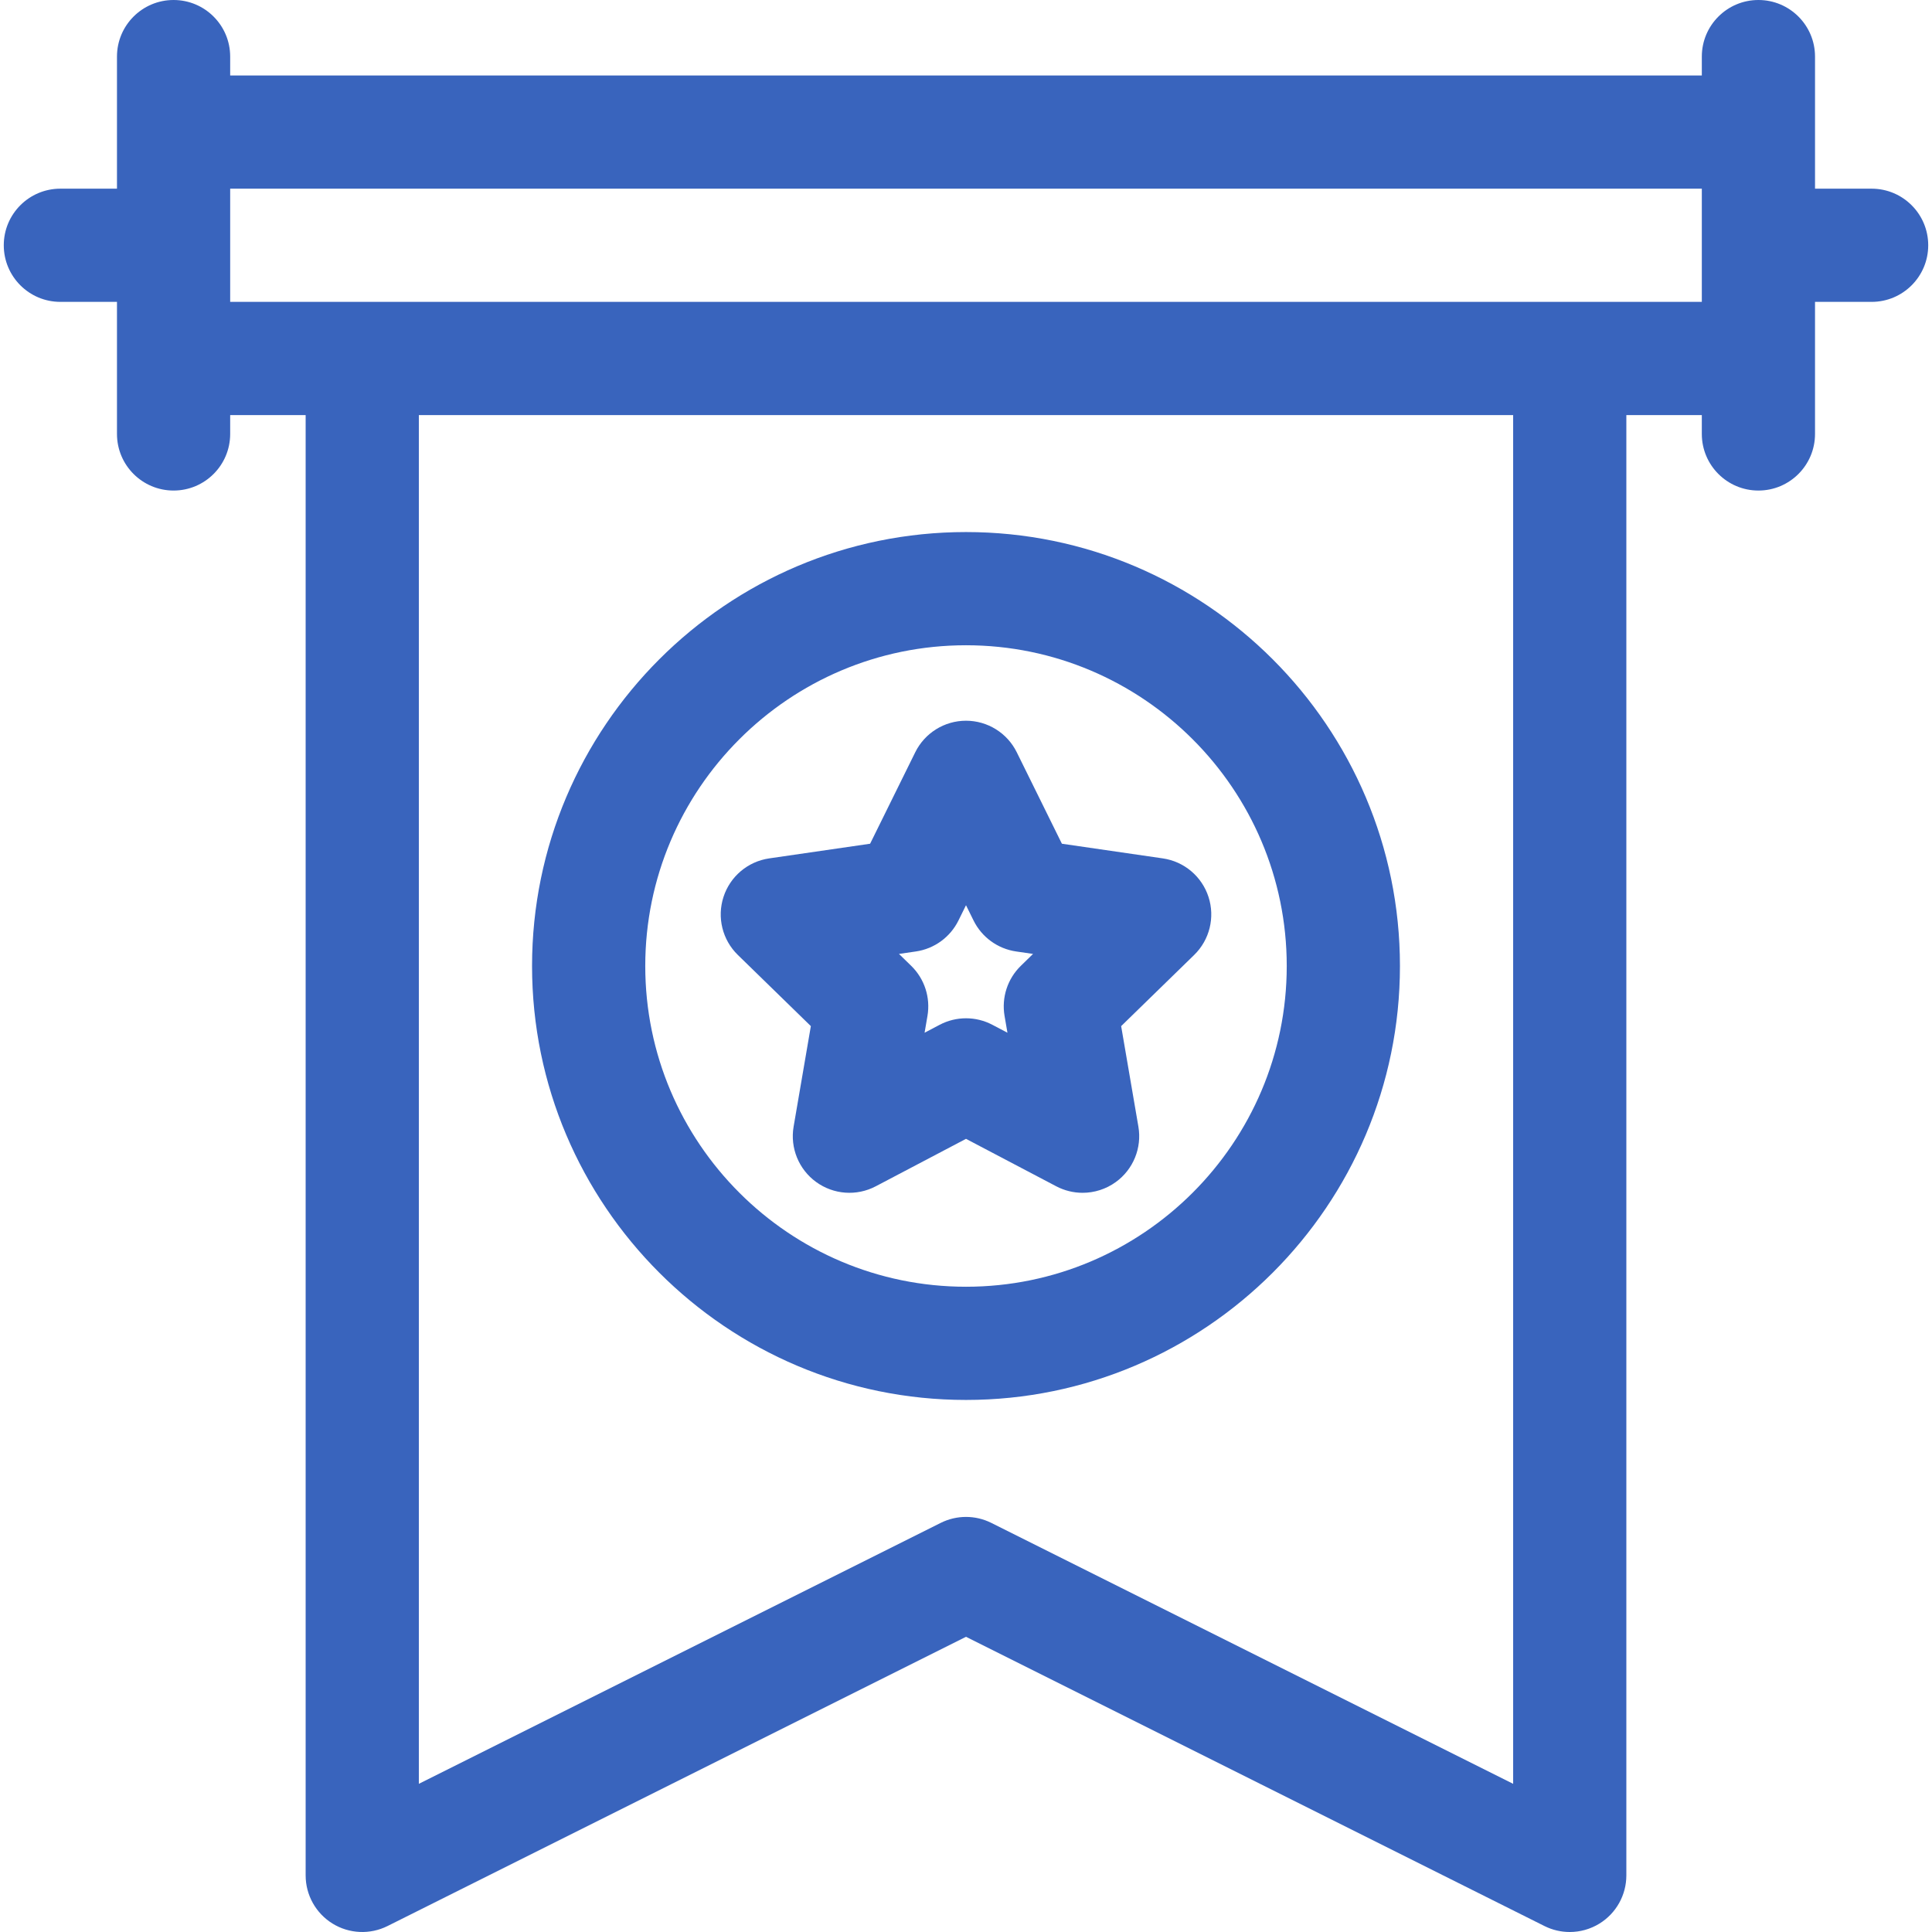<?xml version="1.0"?>
<svg xmlns="http://www.w3.org/2000/svg" xmlns:xlink="http://www.w3.org/1999/xlink" xmlns:svgjs="http://svgjs.com/svgjs" version="1.1" width="512" height="512" x="0" y="0" viewBox="0 0 512 512" style="enable-background:new 0 0 512 512" xml:space="preserve" class=""><g><g xmlns="http://www.w3.org/2000/svg"><path d="m496 50h-15v-35c0-8.284-6.716-15-15-15s-15 6.716-15 15v5h-390v-5c0-8.284-6.716-15-15-15s-15 6.716-15 15v35h-15c-8.284 0-15 6.716-15 15s6.716 15 15 15h15v35c0 8.284 6.716 15 15 15s15-6.716 15-15v-5h20v387c0 5.198 2.691 10.026 7.114 12.76 4.422 2.733 9.942 2.982 14.594.656l153.292-76.645 153.292 76.646c2.117 1.059 4.415 1.584 6.707 1.584 2.743 0 5.479-.752 7.887-2.24 4.423-2.733 7.114-7.562 7.114-12.76v-387.001h20v5c0 8.284 6.716 15 15 15s15-6.716 15-15v-35h15c8.284 0 15-6.716 15-15s-6.716-15-15-15zm-95 422.729-138.292-69.146c-2.111-1.055-4.409-1.583-6.708-1.583s-4.597.528-6.708 1.584l-138.292 69.145v-362.729h290zm-340-392.729v-30h390v30z" fill="#3964bd" data-original="#000000" style=""/><path d="m256 371c63.411 0 115-51.589 115-115s-51.589-115-115-115-115 51.589-115 115 51.589 115 115 115zm0-200c46.869 0 85 38.131 85 85s-38.131 85-85 85-85-38.131-85-85 38.131-85 85-85z" fill="#3964bd" data-original="#000000" style=""/><path d="m210.315 298.57c-.965 5.627 1.349 11.314 5.968 14.671 4.618 3.355 10.74 3.798 15.797 1.142l23.92-12.577 23.921 12.577c2.195 1.153 4.591 1.723 6.979 1.723 3.11 0 6.206-.966 8.818-2.864 4.619-3.356 6.933-9.044 5.968-14.671l-4.568-26.638 19.353-18.864c4.089-3.985 5.561-9.946 3.796-15.376-1.764-5.431-6.458-9.389-12.108-10.209l-26.745-3.887-11.961-24.235c-2.529-5.121-7.743-8.362-13.453-8.362s-10.924 3.241-13.451 8.361l-11.961 24.235-26.745 3.887c-5.65.82-10.345 4.778-12.108 10.209-1.765 5.43-.293 11.391 3.796 15.376l19.353 18.864zm32.391-46.42c4.886-.71 9.108-3.778 11.294-8.205l2-4.053 2 4.053c2.186 4.427 6.408 7.495 11.294 8.205l4.472.65-3.235 3.154c-3.536 3.446-5.148 8.411-4.314 13.276l.764 4.454-3.999-2.104c-2.186-1.148-4.583-1.723-6.98-1.723s-4.795.574-6.98 1.723l-3.999 2.104.764-4.454c.834-4.865-.778-9.83-4.314-13.276l-3.235-3.154z" fill="#3964bd" data-original="#000000" style=""/></g></g></svg>
